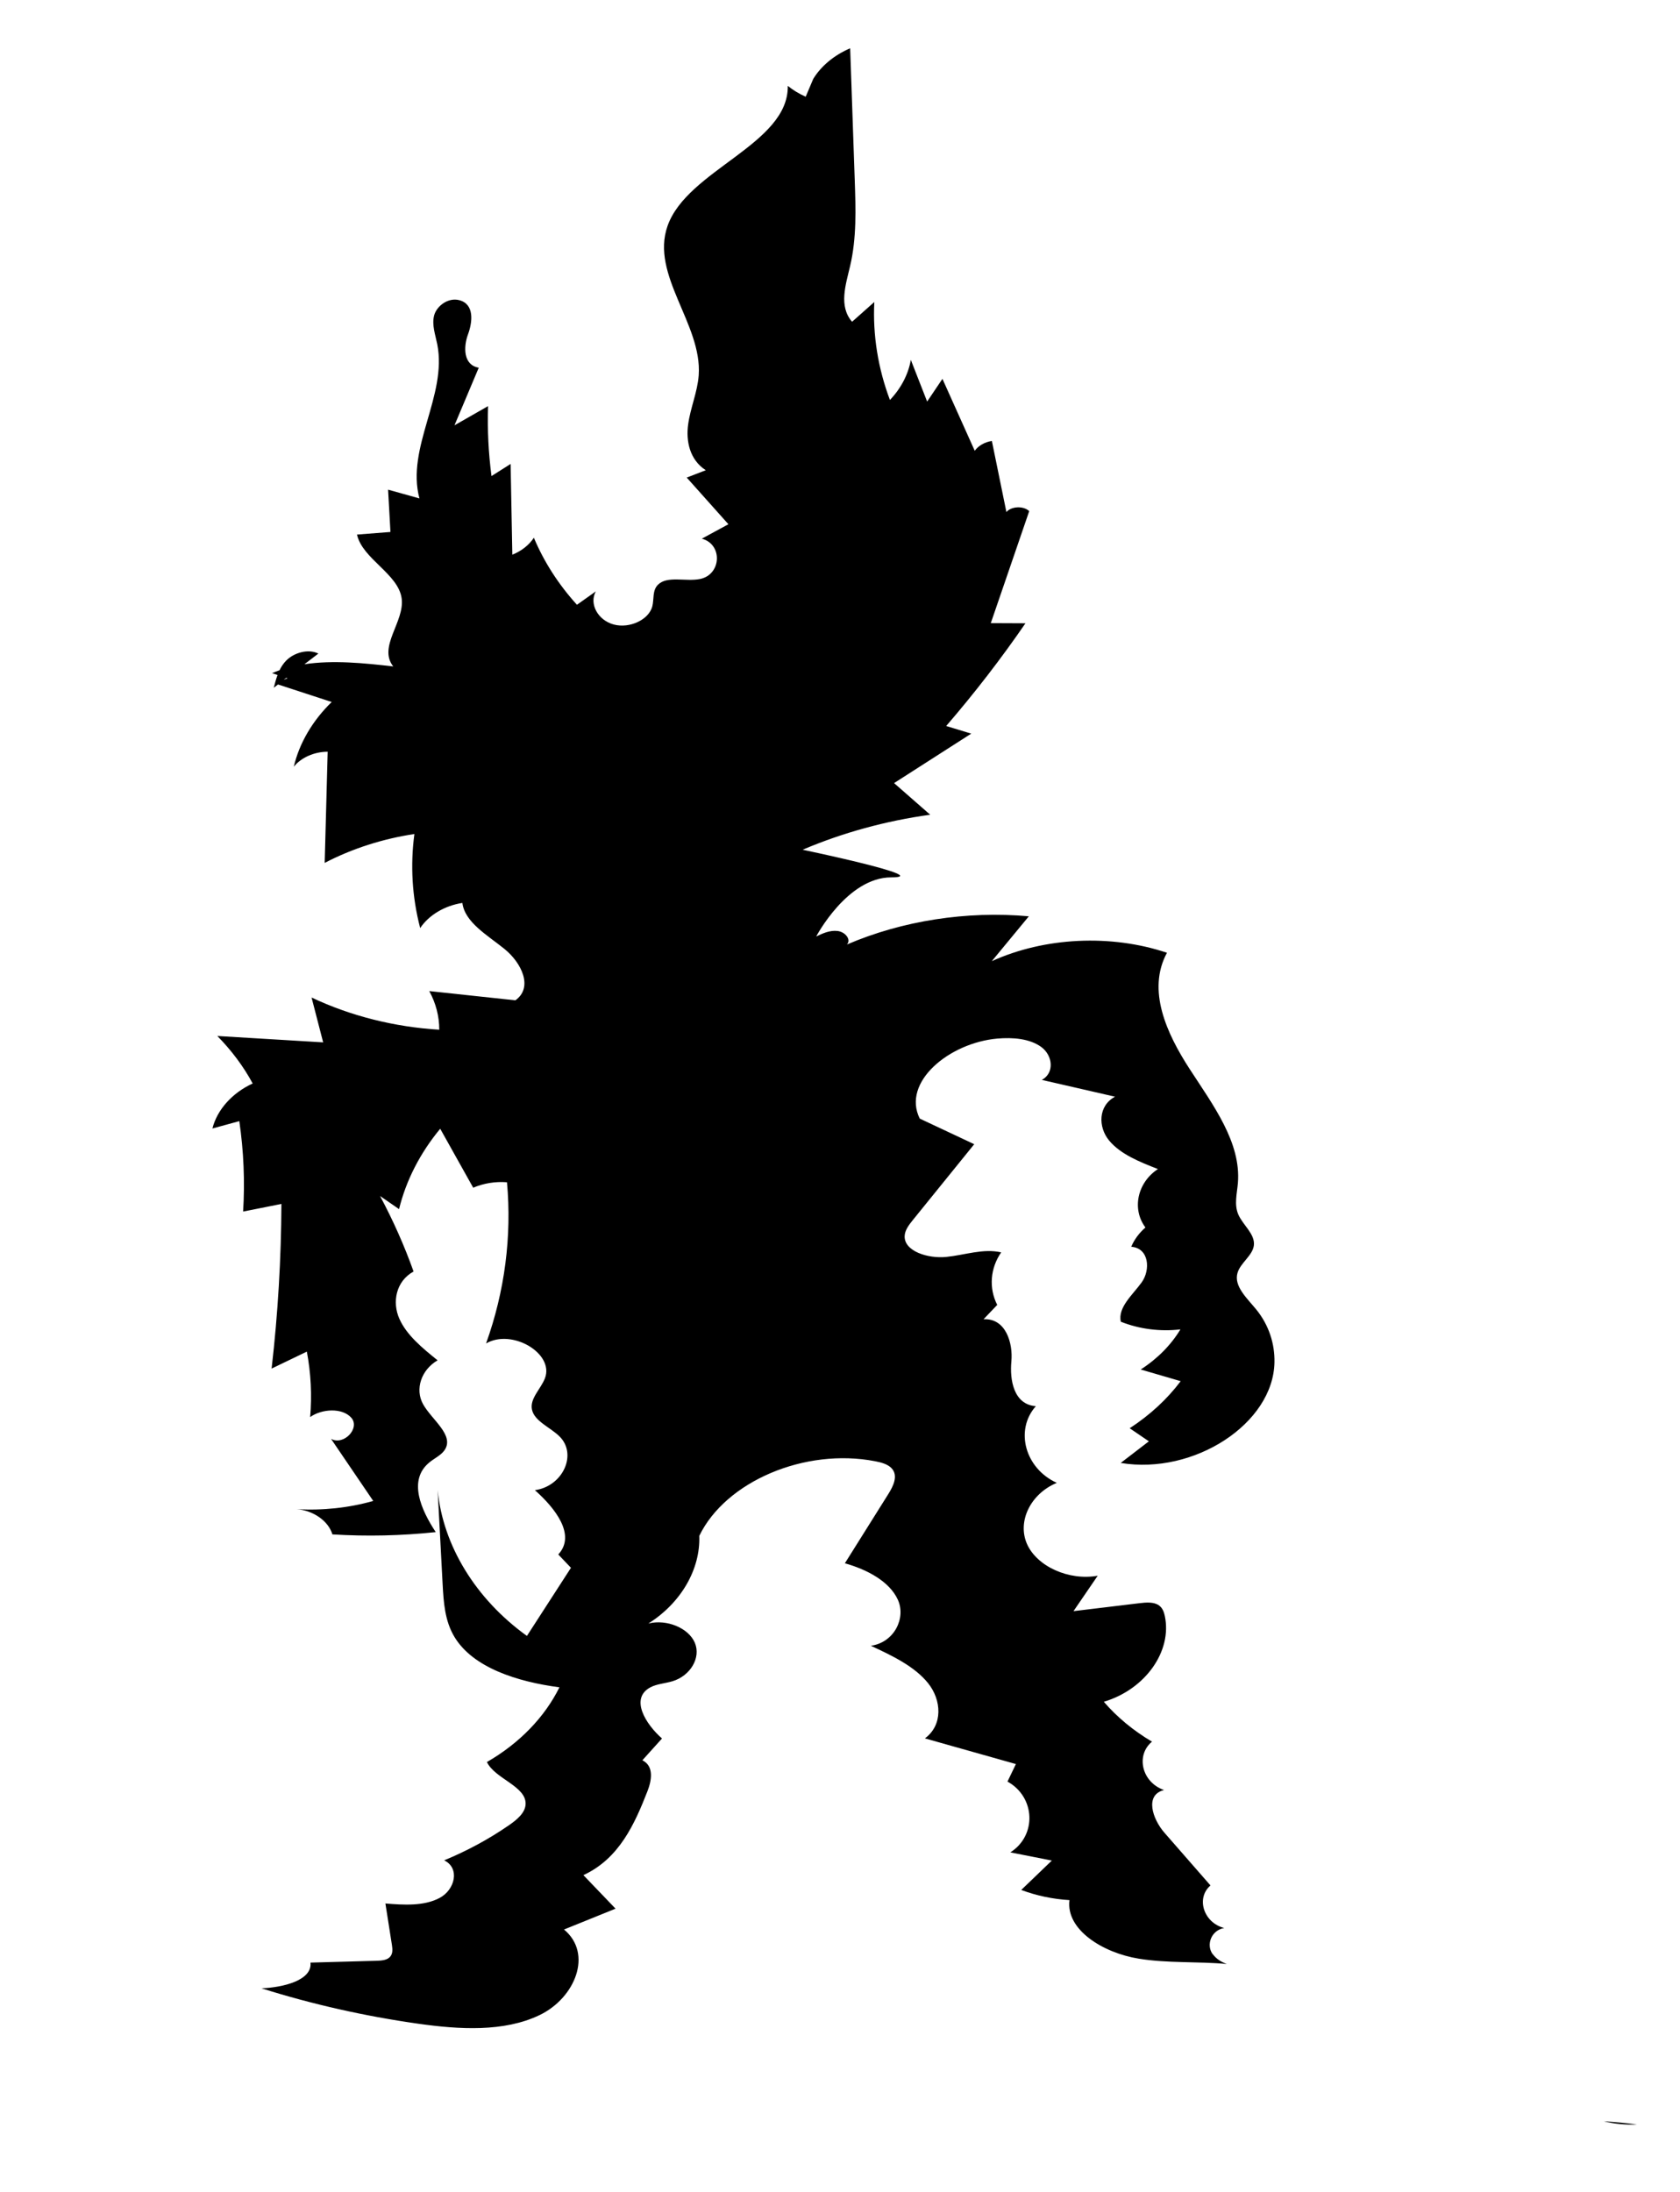 <svg width="174" height="227" viewBox="0 0 174 227" fill="none" xmlns="http://www.w3.org/2000/svg">
<path d="M125.597 202.343C124.897 201.377 125.445 199.857 126.798 199.632C124.666 199.095 123.841 196.545 125.372 195.224C123.782 193.404 122.192 191.584 120.601 189.764C119.367 188.352 118.522 185.839 120.568 185.345C118.285 184.577 117.585 181.769 119.314 180.336C117.387 179.197 115.691 177.796 114.325 176.207C118.615 174.929 121.419 170.983 120.641 167.321C120.555 166.919 120.41 166.494 120.034 166.226C119.499 165.85 118.707 165.915 118.008 166C115.731 166.274 113.454 166.548 111.184 166.822C112.022 165.598 112.853 164.379 113.692 163.155C110.715 163.692 107.396 162.199 106.366 159.864C105.337 157.528 106.742 154.661 109.455 153.539C106.168 152.052 105.079 148.079 107.284 145.598C104.974 145.437 104.571 142.849 104.749 140.97C104.928 139.086 104.182 136.471 101.866 136.6L103.284 135.113C102.4 133.378 102.558 131.311 103.694 129.674C101.846 129.244 99.919 129.953 98.011 130.146C96.104 130.339 93.643 129.556 93.695 127.993C93.715 127.37 94.151 126.812 94.573 126.291C96.685 123.687 98.79 121.078 100.902 118.474C99.021 117.588 97.14 116.708 95.26 115.822C93.379 112.042 98.315 107.978 103.298 107.537C104.895 107.398 106.657 107.537 107.851 108.412C109.039 109.293 109.237 111.092 107.904 111.816C110.431 112.396 112.959 112.976 115.487 113.556C113.731 114.485 113.711 116.702 114.886 118.109C116.061 119.516 118.034 120.31 119.928 121.046C117.79 122.452 117.209 125.191 118.634 127.097C117.981 127.666 117.473 128.353 117.163 129.094C119.017 129.228 119.182 131.483 118.239 132.788C117.295 134.092 115.764 135.36 116.081 136.852C117.981 137.614 120.166 137.899 122.258 137.647C121.287 139.257 119.875 140.691 118.146 141.802C119.525 142.205 120.905 142.608 122.284 143.01C120.891 144.868 119.09 146.527 117.004 147.885C117.664 148.336 118.324 148.787 118.991 149.238C118.021 149.985 117.044 150.731 116.074 151.477C123.69 152.739 131.879 147.386 131.998 141.061C132.038 139.145 131.424 137.212 130.131 135.612C129.167 134.425 127.768 133.185 128.171 131.8C128.468 130.758 129.748 130.001 129.867 128.938C129.999 127.768 128.712 126.839 128.243 125.728C127.814 124.702 128.118 123.585 128.21 122.506C128.56 118.297 125.65 114.442 123.228 110.71C120.806 106.979 118.773 102.512 120.865 98.652C115.071 96.708 108.194 97.035 102.723 99.521C104.004 97.975 105.277 96.424 106.558 94.877C100.11 94.297 93.451 95.334 87.716 97.798C88.192 97.282 87.538 96.493 86.753 96.397C85.974 96.3 85.215 96.638 84.536 96.966C84.536 96.966 87.749 90.845 92.303 90.845C96.857 90.845 83.13 87.983 83.13 87.983C87.268 86.222 91.742 84.993 96.342 84.359C95.095 83.269 93.847 82.174 92.6 81.084C95.266 79.377 97.926 77.669 100.592 75.962C99.727 75.699 98.863 75.436 97.998 75.173C100.955 71.742 103.694 68.193 106.208 64.537C105.013 64.532 103.812 64.526 102.618 64.521C103.944 60.655 105.271 56.789 106.597 52.924C106.01 52.36 104.749 52.408 104.235 53.02C103.733 50.567 103.232 48.113 102.73 45.66C101.997 45.767 101.331 46.148 100.955 46.674C99.84 44.194 98.724 41.708 97.609 39.227C97.081 40.011 96.553 40.795 96.025 41.579C95.464 40.14 94.897 38.701 94.336 37.262C94.072 38.766 93.319 40.21 92.171 41.413C90.937 38.138 90.383 34.691 90.554 31.271C89.789 31.952 89.016 32.634 88.251 33.316C86.845 31.7 87.591 29.499 88.046 27.55C88.733 24.64 88.627 21.644 88.528 18.68C88.37 14.122 88.211 9.558 88.053 5C86.416 5.698 85.057 6.82 84.232 8.162C83.968 8.78 83.711 9.397 83.447 10.015C82.767 9.714 82.14 9.333 81.592 8.893C81.685 14.943 71.185 17.574 69.139 23.394C67.344 28.489 72.743 33.569 72.366 38.857C72.241 40.58 71.502 42.239 71.271 43.958C71.033 45.676 71.436 47.619 73.099 48.688C72.439 48.94 71.779 49.198 71.126 49.45C72.564 51.061 74.003 52.671 75.442 54.282C74.524 54.781 73.607 55.281 72.69 55.775C74.881 56.36 74.722 59.522 72.478 59.957C71.007 60.242 69.106 59.592 68.149 60.542C67.549 61.138 67.753 62.019 67.562 62.781C67.206 64.161 65.226 65.101 63.576 64.666C61.926 64.231 60.996 62.524 61.708 61.235C61.055 61.697 60.408 62.158 59.755 62.62C57.841 60.51 56.33 58.158 55.294 55.678C54.799 56.435 54.007 57.058 53.063 57.434C53.004 54.304 52.944 51.168 52.885 48.038C52.225 48.457 51.565 48.876 50.905 49.294C50.588 46.889 50.47 44.468 50.549 42.051C49.387 42.712 48.233 43.378 47.071 44.038C47.909 42.051 48.747 40.06 49.585 38.073C47.968 37.799 47.995 35.915 48.47 34.626C48.945 33.338 49.15 31.501 47.579 31.083C46.411 30.771 45.21 31.695 44.959 32.677C44.715 33.66 45.091 34.664 45.289 35.652C46.339 40.967 42.036 46.347 43.441 51.608C42.359 51.308 41.277 51.002 40.194 50.701C40.274 52.161 40.359 53.622 40.439 55.082C39.284 55.173 38.129 55.259 36.974 55.351C37.535 57.879 41.25 59.404 41.6 61.96C41.93 64.371 39.119 66.964 40.729 69.004C37.693 68.655 34.493 68.333 31.529 68.778L32.975 67.672C31.906 67.146 30.441 67.592 29.655 68.386C29.352 68.692 29.127 69.036 28.949 69.401C28.685 69.493 28.428 69.589 28.177 69.702L28.745 69.89C28.586 70.325 28.467 70.77 28.355 71.211L28.797 70.872L34.354 72.687C32.381 74.604 31.002 76.934 30.427 79.393C31.18 78.443 32.546 77.836 33.938 77.836C33.833 81.675 33.734 85.514 33.628 89.347C36.453 87.876 39.627 86.85 42.92 86.357C42.484 89.6 42.682 92.901 43.52 96.096C44.405 94.759 46.055 93.771 47.889 93.492C48.14 95.505 50.483 96.826 52.245 98.254C54.014 99.683 55.254 102.238 53.38 103.575C50.404 103.258 47.434 102.936 44.458 102.619C45.144 103.87 45.5 105.245 45.494 106.619C40.854 106.34 36.288 105.191 32.269 103.285C32.665 104.831 33.067 106.383 33.47 107.929C29.814 107.709 26.164 107.489 22.508 107.269C23.986 108.772 25.221 110.426 26.171 112.187C24.052 113.159 22.488 114.904 22 116.847C22.93 116.595 23.854 116.337 24.785 116.085C25.24 119.188 25.372 122.324 25.181 125.448C26.501 125.185 27.827 124.922 29.147 124.659C29.121 130.35 28.784 136.041 28.131 141.706C29.345 141.12 30.559 140.535 31.78 139.95C32.203 142.189 32.315 144.465 32.123 146.726C33.331 145.867 35.456 145.738 36.387 146.801C37.317 147.864 35.628 149.706 34.288 148.986C35.746 151.128 37.205 153.271 38.657 155.413C36.116 156.132 33.397 156.422 30.711 156.261C32.453 156.39 34.017 157.491 34.427 158.876C37.99 159.096 41.58 159.015 45.131 158.64C43.62 156.352 42.221 153.254 44.477 151.418C44.986 150.999 45.659 150.693 46.022 150.183C47.13 148.626 44.728 147.032 43.818 145.394C42.96 143.848 43.62 141.84 45.322 140.852C43.745 139.58 42.115 138.248 41.362 136.546C40.604 134.844 40.993 132.664 42.834 131.655C41.884 128.992 40.722 126.377 39.363 123.838C40.016 124.289 40.676 124.745 41.33 125.196C42.056 122.227 43.514 119.381 45.593 116.874C46.734 118.909 47.87 120.944 49.011 122.979C50.08 122.522 51.308 122.318 52.509 122.415C53.017 128.025 52.278 133.706 50.344 139.102C53.037 137.55 57.419 140.138 56.442 142.704C56.02 143.81 54.858 144.804 55.096 145.947C55.347 147.161 56.983 147.778 57.947 148.728C59.821 150.575 58.297 153.899 55.399 154.296C57.498 156.154 59.689 158.94 57.821 160.954C58.257 161.415 58.699 161.872 59.135 162.333C57.617 164.685 56.092 167.037 54.575 169.388C49.269 165.571 45.883 160.041 45.329 154.296C45.5 157.539 45.672 160.782 45.843 164.025C45.943 165.893 46.061 167.821 47.071 169.496C48.998 172.69 53.618 174.14 57.94 174.709C56.416 177.802 53.776 180.524 50.43 182.446C51.262 184.191 54.528 184.948 54.436 186.816C54.396 187.718 53.525 188.432 52.68 189.012C50.635 190.424 48.391 191.637 46.002 192.625C47.658 193.42 47.137 195.675 45.52 196.523C43.91 197.377 41.825 197.248 39.917 197.092C40.142 198.521 40.366 199.949 40.59 201.377C40.663 201.839 40.709 202.365 40.313 202.698C39.977 202.982 39.435 203.014 38.947 203.025C36.684 203.09 34.42 203.149 32.156 203.213C32.354 205.044 29.345 205.785 27.081 205.876C32.335 207.53 37.779 208.759 43.329 209.543C47.559 210.139 52.192 210.424 55.888 208.646C59.583 206.869 61.425 202.279 58.415 199.788C60.197 199.068 61.972 198.349 63.754 197.629C62.639 196.47 61.53 195.315 60.422 194.156C64.15 192.443 65.747 188.813 67.047 185.495C67.489 184.373 67.767 182.875 66.532 182.263C67.212 181.511 67.885 180.76 68.565 180.008C66.856 178.505 65.246 175.885 67.324 174.73C68.004 174.355 68.875 174.312 69.647 174.081C71.515 173.517 72.611 171.643 71.97 170.108C71.33 168.572 69.06 167.627 67.153 168.105C70.525 165.979 72.551 162.5 72.426 159.026C75.165 153.378 83.374 149.893 90.64 151.3C91.28 151.424 91.96 151.606 92.356 152.041C93.042 152.793 92.534 153.85 92.013 154.683C90.508 157.077 89.01 159.472 87.505 161.866C89.841 162.527 92.125 163.751 92.989 165.635C93.854 167.52 92.633 170.065 90.198 170.408C92.415 171.439 94.718 172.535 96.118 174.274C97.516 176.014 97.688 178.601 95.794 179.997C98.935 180.883 102.077 181.769 105.218 182.655C104.928 183.262 104.637 183.868 104.347 184.47C107.237 186.07 107.402 190.048 104.644 191.799C106.076 192.083 107.508 192.368 108.94 192.647C107.884 193.662 106.828 194.676 105.772 195.691C107.343 196.282 109.046 196.641 110.768 196.743C110.372 199.809 114.226 202.204 117.935 202.805C120.924 203.294 124.039 203.079 127.062 203.358C126.475 203.143 125.966 202.821 125.636 202.37L125.597 202.343ZM29.385 70.389L29.655 70.185L29.781 70.228C29.649 70.276 29.51 70.335 29.385 70.389Z" fill="black"/>
<path d="M169.544 219.978C168.417 219.818 167.269 219.723 166.111 219.645C167.165 219.913 168.386 220.026 169.544 219.978Z" fill="black"/>
</svg>
